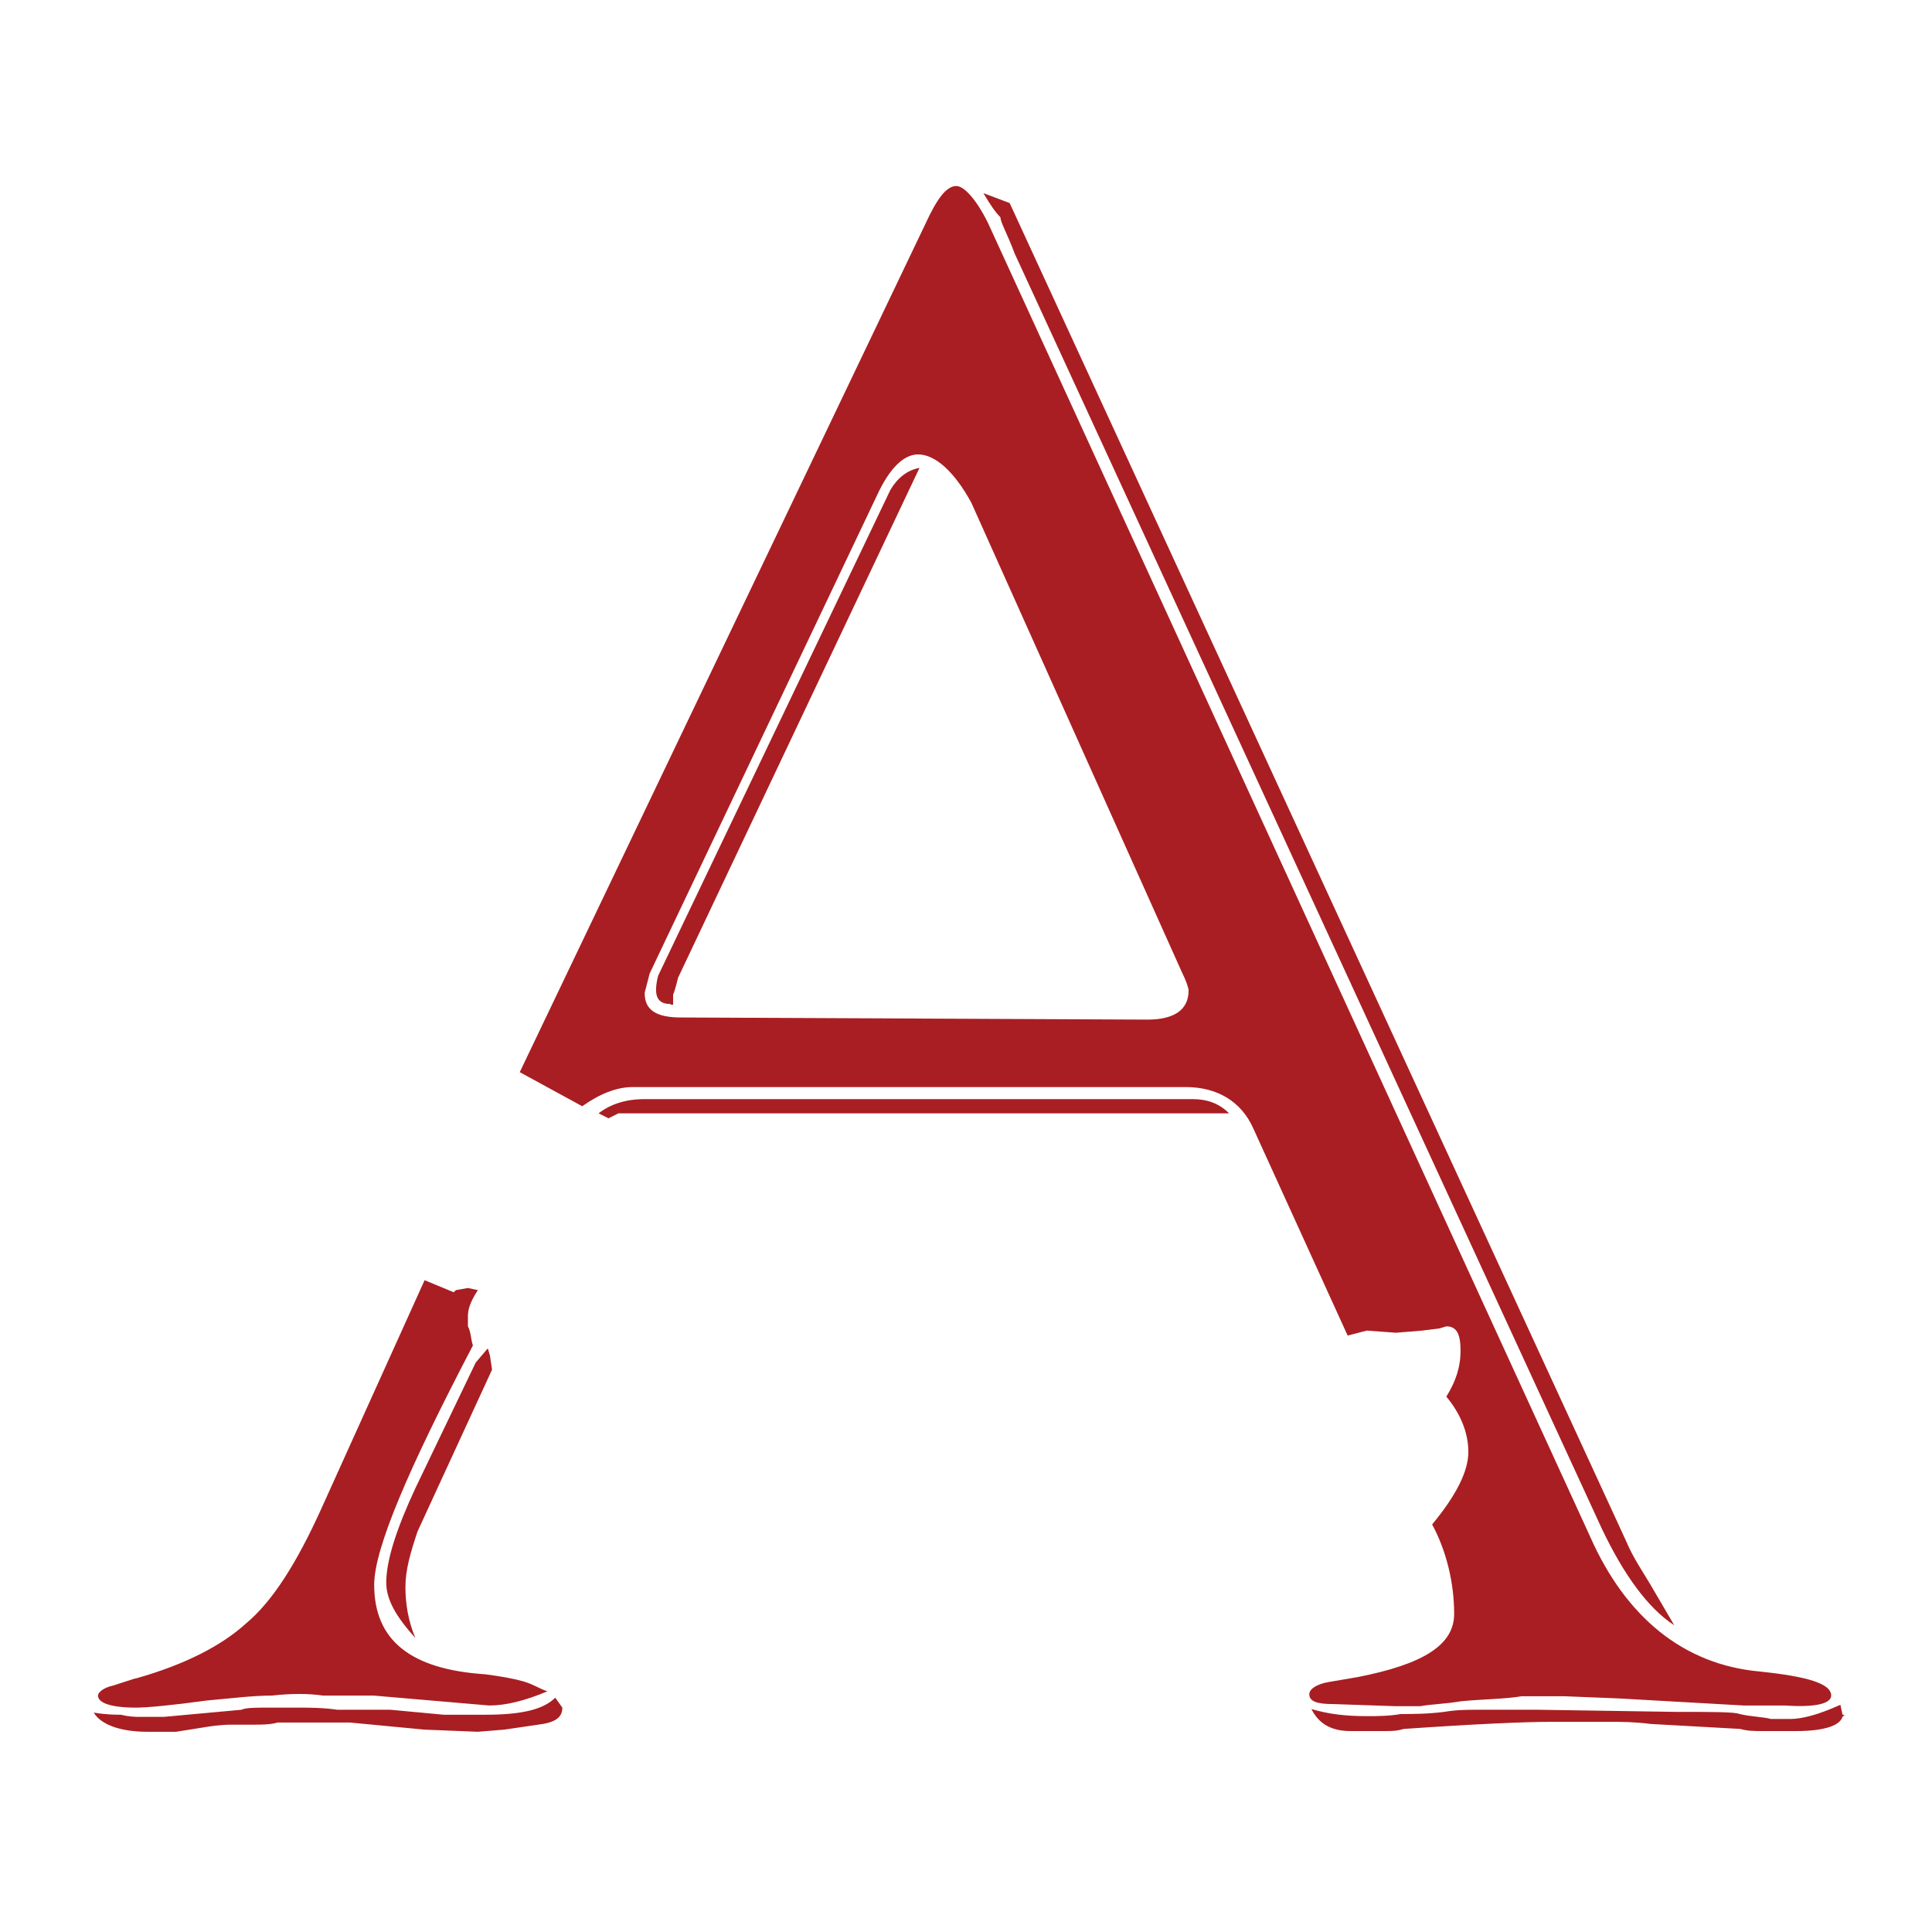 <?xml version="1.0" encoding="UTF-8"?>
<svg id="Layer_1" xmlns="http://www.w3.org/2000/svg" width="27.21" height="27.21" viewBox="0 0 27.21 27.21">
  <path d="M9.45,14.15h.03v-.14s.03-.07.07-.24l3.4-7.18c-.17.03-.31.14-.41.31l-3.27,6.84s-.03.1-.03.2c0,.14.07.2.2.2ZM16.8,15.48h-7.72c-.27,0-.48.07-.65.2l.14.07.14-.07h8.6c-.14-.14-.31-.2-.51-.2ZM14.22,2.86l-.37-.14c.1.17.17.27.24.34,0,.07.1.24.2.51l8.27,17.96c.31.65.65,1.12,1.02,1.36l-.34-.58c-.1-.17-.24-.37-.34-.61L14.22,2.86ZM1.9,23.64l-.31.1c-.14.03-.21.1-.21.14,0,.1.17.17.54.17.14,0,.48-.03.99-.1.34-.03.65-.07.92-.07.27-.03.51-.03.72,0h.71l1.63.14c.24,0,.51-.07.82-.2-.1-.03-.2-.1-.34-.14s-.31-.07-.54-.1c-1.05-.07-1.56-.48-1.56-1.26,0-.51.48-1.63,1.39-3.37-.03-.1-.03-.2-.07-.27v-.14c0-.1.03-.2.14-.37l-.14-.03-.17.03-.03.03-.41-.17-1.46,3.23c-.34.75-.68,1.29-1.05,1.6-.34.31-.85.58-1.56.78ZM5.71,22.35c0-.24.07-.48.17-.78l1.05-2.28-.03-.2-.03-.1-.17.2-.85,1.77c-.27.58-.41,1.02-.41,1.33,0,.24.14.48.41.78-.1-.24-.14-.48-.14-.72ZM2.07,24.39h.41l.44-.07s.17-.03.34-.03h.31c.1,0,.24,0,.34-.03h1.02l1.05.1.75.03.37-.03.48-.07c.24-.03.34-.1.34-.24l-.1-.14c-.17.17-.48.24-.99.24h-.58l-.75-.07h-.75c-.2-.03-.41-.03-.54-.03h-.44c-.17,0-.31,0-.37.03l-1.09.1h-.34c-.07,0-.14,0-.27-.03-.07,0-.2,0-.38-.03.1.17.38.27.75.27ZM25.95,24.15l-.03-.14c-.31.14-.54.2-.71.2h-.27c-.1-.03-.27-.03-.44-.07-.07-.03-.38-.03-.89-.03l-1.94-.03h-.89c-.1,0-.27,0-.44.03-.24.03-.44.03-.61.03-.17.03-.34.03-.48.03-.31,0-.54-.03-.78-.1.1.2.27.31.55.31h.48c.1,0,.17,0,.27-.03,1.02-.07,1.7-.1,2.08-.1h.82c.17,0,.34,0,.58.03l1.26.07c.1.03.2.03.31.03h.48c.37,0,.61-.07.65-.2l.03-.03ZM13.03,3.16l-5.71,11.94.88.48c.24-.17.48-.27.71-.27h7.79c.44,0,.78.2.95.58l1.33,2.92.27-.07.41.03.37-.03.24-.03.1-.03c.14,0,.2.1.2.34s-.07.44-.2.65c.2.24.31.51.31.78s-.17.61-.51,1.02c.2.37.31.82.31,1.26s-.44.71-1.36.89l-.41.07c-.17.03-.27.1-.27.17,0,.1.1.14.34.14l.88.03h.34c.17-.03.34-.03.58-.07.31-.03.61-.03.85-.07h.61l.75.03,1.77.1h.58c.44.03.65-.03.65-.14,0-.17-.34-.27-1.02-.34-1.05-.1-1.87-.75-2.38-1.91L13.91,3.13c-.17-.34-.34-.51-.44-.51-.14,0-.27.17-.44.54ZM9.08,13.98l.07-.27,3.2-6.73c.17-.37.37-.58.58-.58.24,0,.51.24.75.68l2.96,6.6c.07.14.1.24.1.27,0,.27-.2.41-.58.41l-6.57-.03c-.34,0-.51-.1-.51-.34Z" fill="#a91e22"/>
</svg>